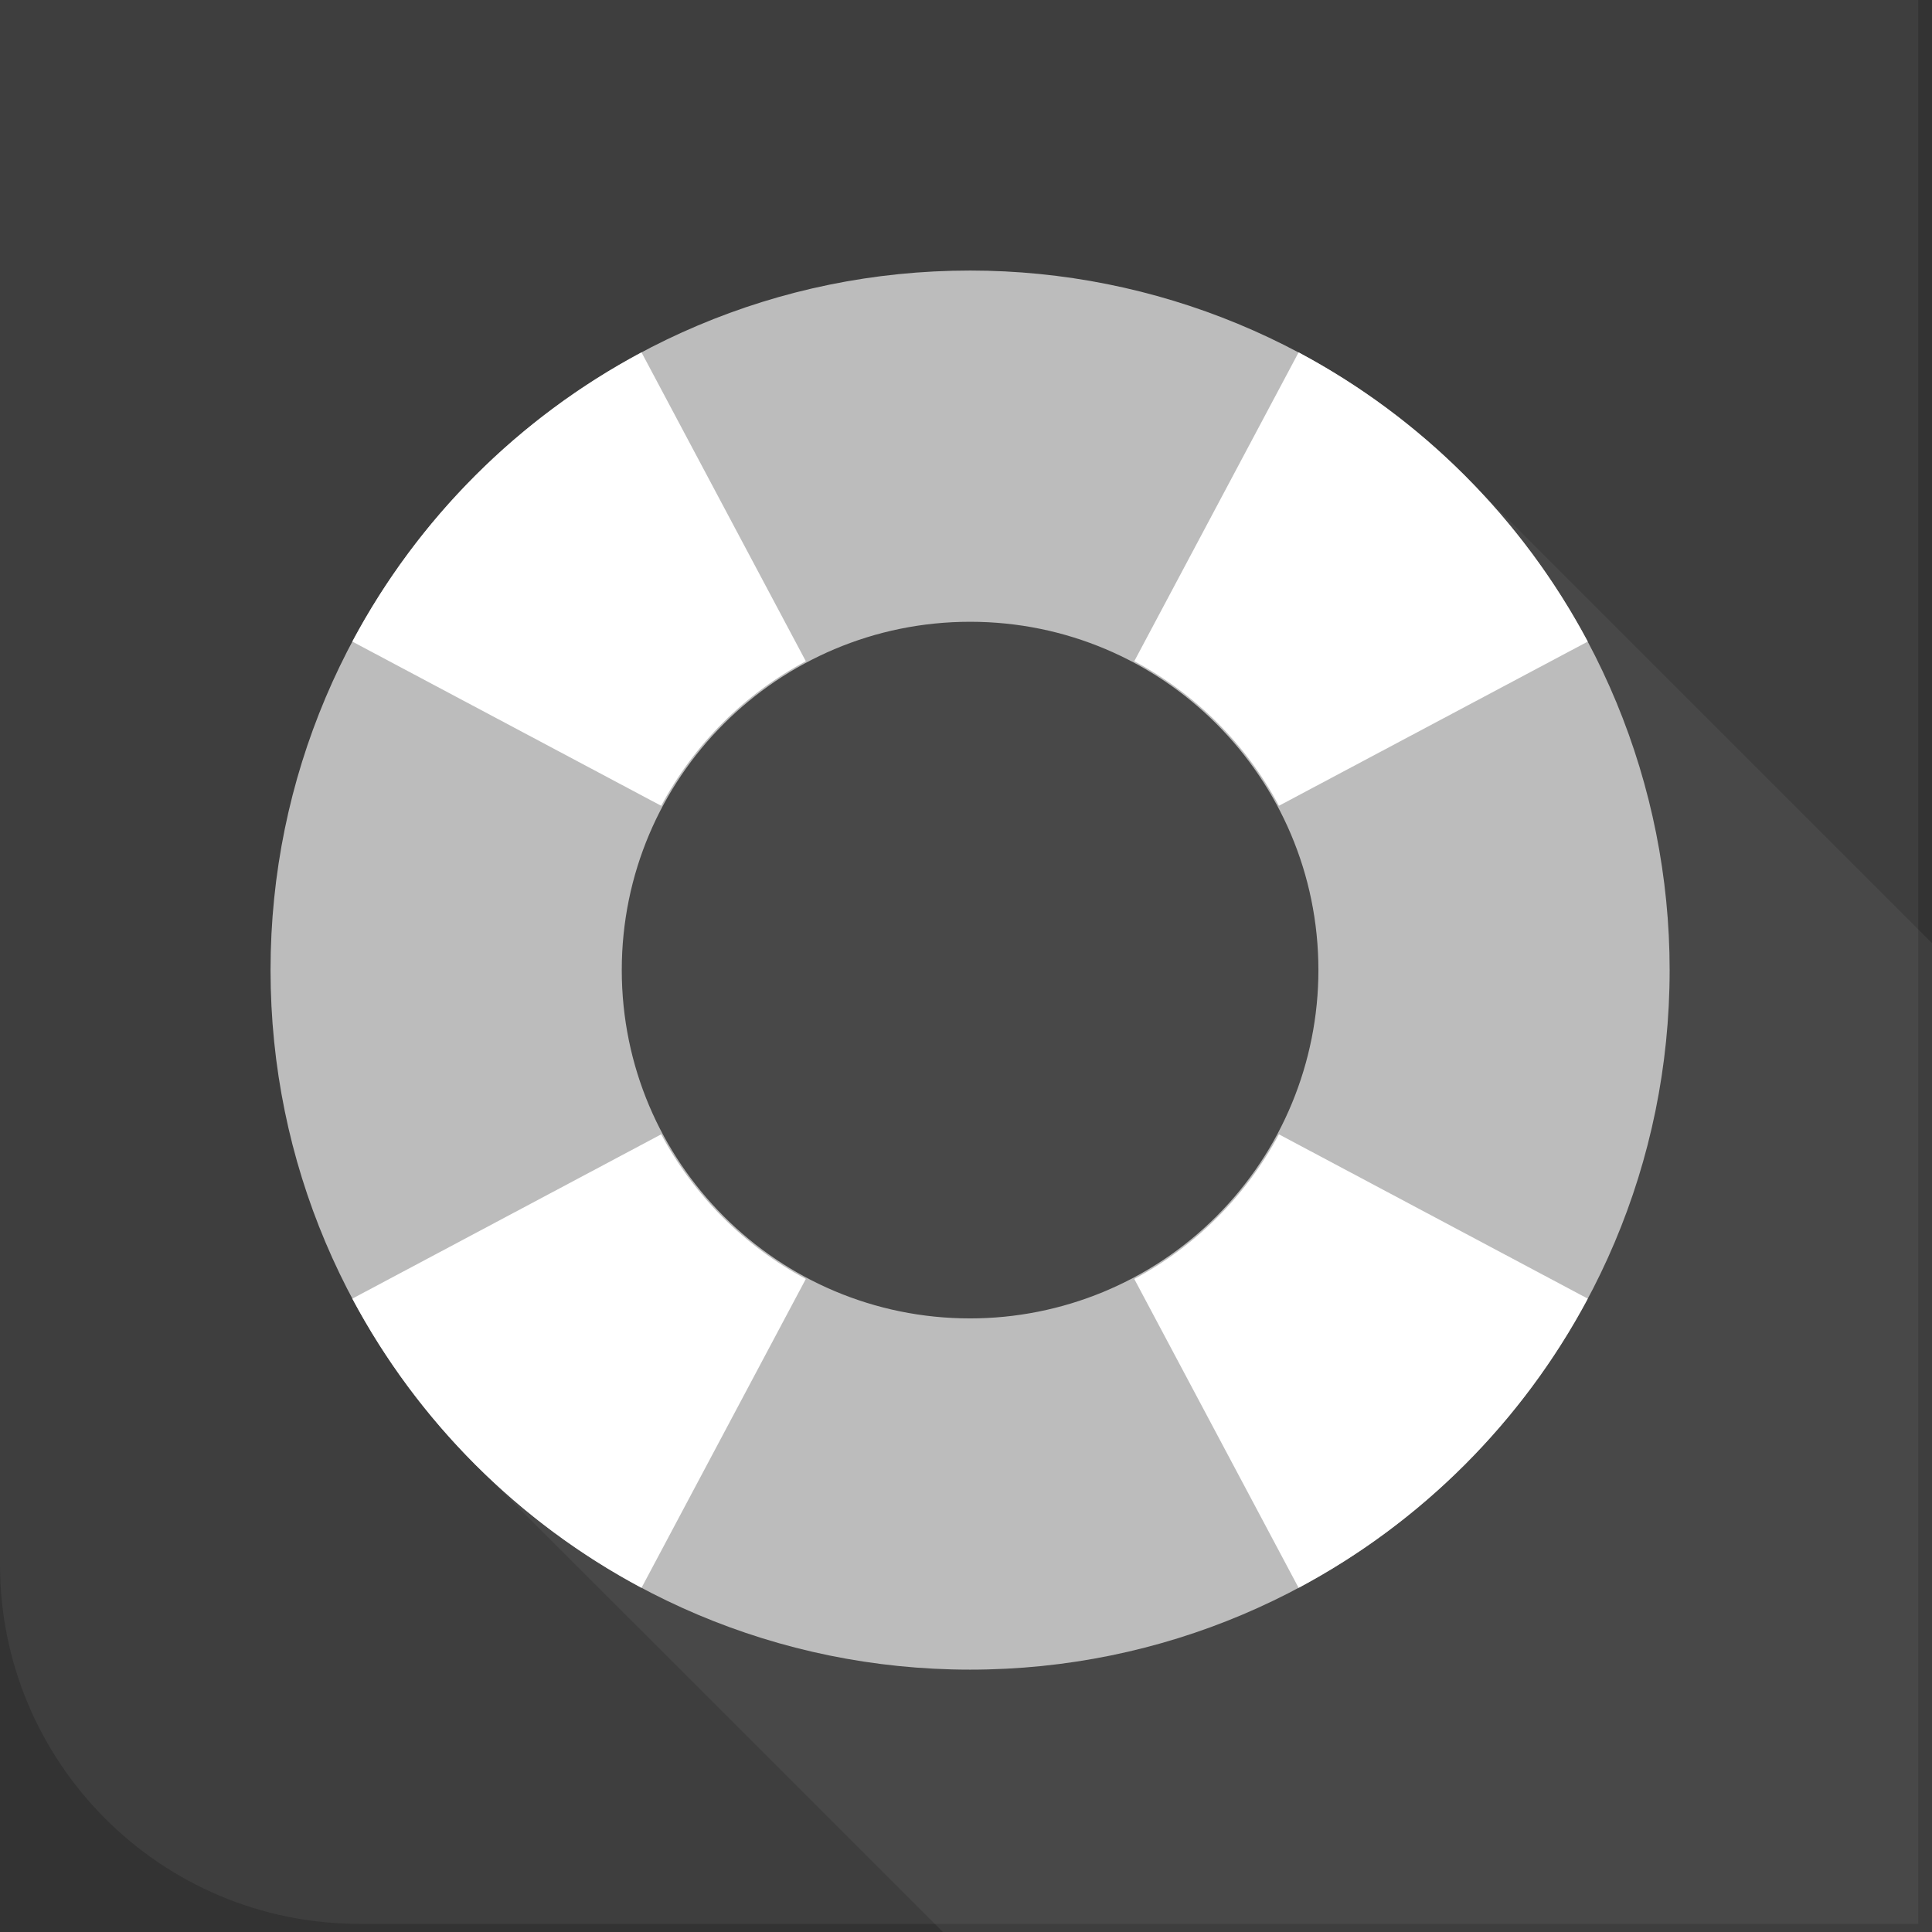 <?xml version="1.0" encoding="UTF-8"?>
<svg width="64px" height="64px" viewBox="0 0 64 64" version="1.1" xmlns="http://www.w3.org/2000/svg" xmlns:xlink="http://www.w3.org/1999/xlink">
    <rect x="0" y="0" width="64" height="64" fill="#333333" stroke="none"/>
    <title>01-1-13-insurance specialists@3x</title>
    <g id="---01-Home" stroke="none" stroke-width="1" fill="none" fill-rule="evenodd">
        <g id="01-1-1-Home-1920" transform="translate(-928, -8535)">
            <g id="Group-3" transform="translate(928, 8535)">
                <path d="M63.543,0 C63.543,21.245 63.543,42.489 63.543,63.73 C46.329,63.73 29.114,63.73 11.9,63.73 C5.328,63.73 4.35757464e-15,58.402 0,51.83 C0,34.553 0,17.277 0,0 C21.182,0 42.36,0 63.543,0 Z" id="Fill-2499" fill="#D9D9D9" fill-rule="nonzero" opacity="0.065"></path>
                <g id="01-1-13-insurance-specialists" transform="translate(8.962, 8.962)">
                    <g id="shadow" transform="translate(-0, 0)">
                        <polygon id="Path" fill="#D9D9D9" opacity="0.065" points="6.469 39.235 22.273 55.038 55.038 55.038 55.038 22.279 39.229 6.471 6.793 6.794"></polygon>
                        <path d="M23.173,3.53770111e-15 C10.375,3.53770111e-15 -1.76887257e-15,10.375 -1.76887257e-15,23.173 C-1.76887257e-15,35.972 10.375,46.347 23.174,46.347 C35.972,46.347 46.347,35.971 46.347,23.173 C46.347,17.027 43.906,11.133 39.56,6.787 C35.214,2.441 29.319,3.53770111e-15 23.173,3.53770111e-15 Z M23.173,34.712 C16.801,34.712 11.635,29.546 11.635,23.173 C11.635,16.801 16.801,11.635 23.174,11.635 C29.546,11.635 34.712,16.801 34.712,23.173 C34.712,26.233 33.497,29.168 31.333,31.332 C29.169,33.496 26.234,34.712 23.173,34.712 L23.173,34.712 Z" id="Shape" fill="#BCBCBC" fill-rule="nonzero"></path>
                    </g>
                    <g id="Слой_1" transform="translate(2.709, 2.711)" fill="#FFFFFF" fill-rule="nonzero">
                        <path d="M10.232,25.903 L3.55271368e-15,31.346 C2.172,35.419 5.507,38.754 9.58,40.926 L15.023,30.694 C12.987,29.606 11.32,27.939 10.232,25.903 Z M30.695,15.02 L40.926,9.58 C38.754,5.507 35.419,2.172 31.347,3.53770111e-15 L25.903,10.231 C27.941,11.316 29.609,12.983 30.695,15.02 Z M25.903,30.694 L31.347,40.926 C35.419,38.754 38.754,35.419 40.926,31.346 L30.695,25.903 C29.608,27.94 27.94,29.608 25.903,30.694 Z M9.58,5.31405795e-15 C5.507,2.172 2.172,5.507 0,9.58 L10.232,15.02 C11.319,12.984 12.987,11.318 15.023,10.231 L9.58,5.31405795e-15 Z" id="Shape"></path>
                    </g>
                </g>
            </g>
        </g>
    </g>
</svg>